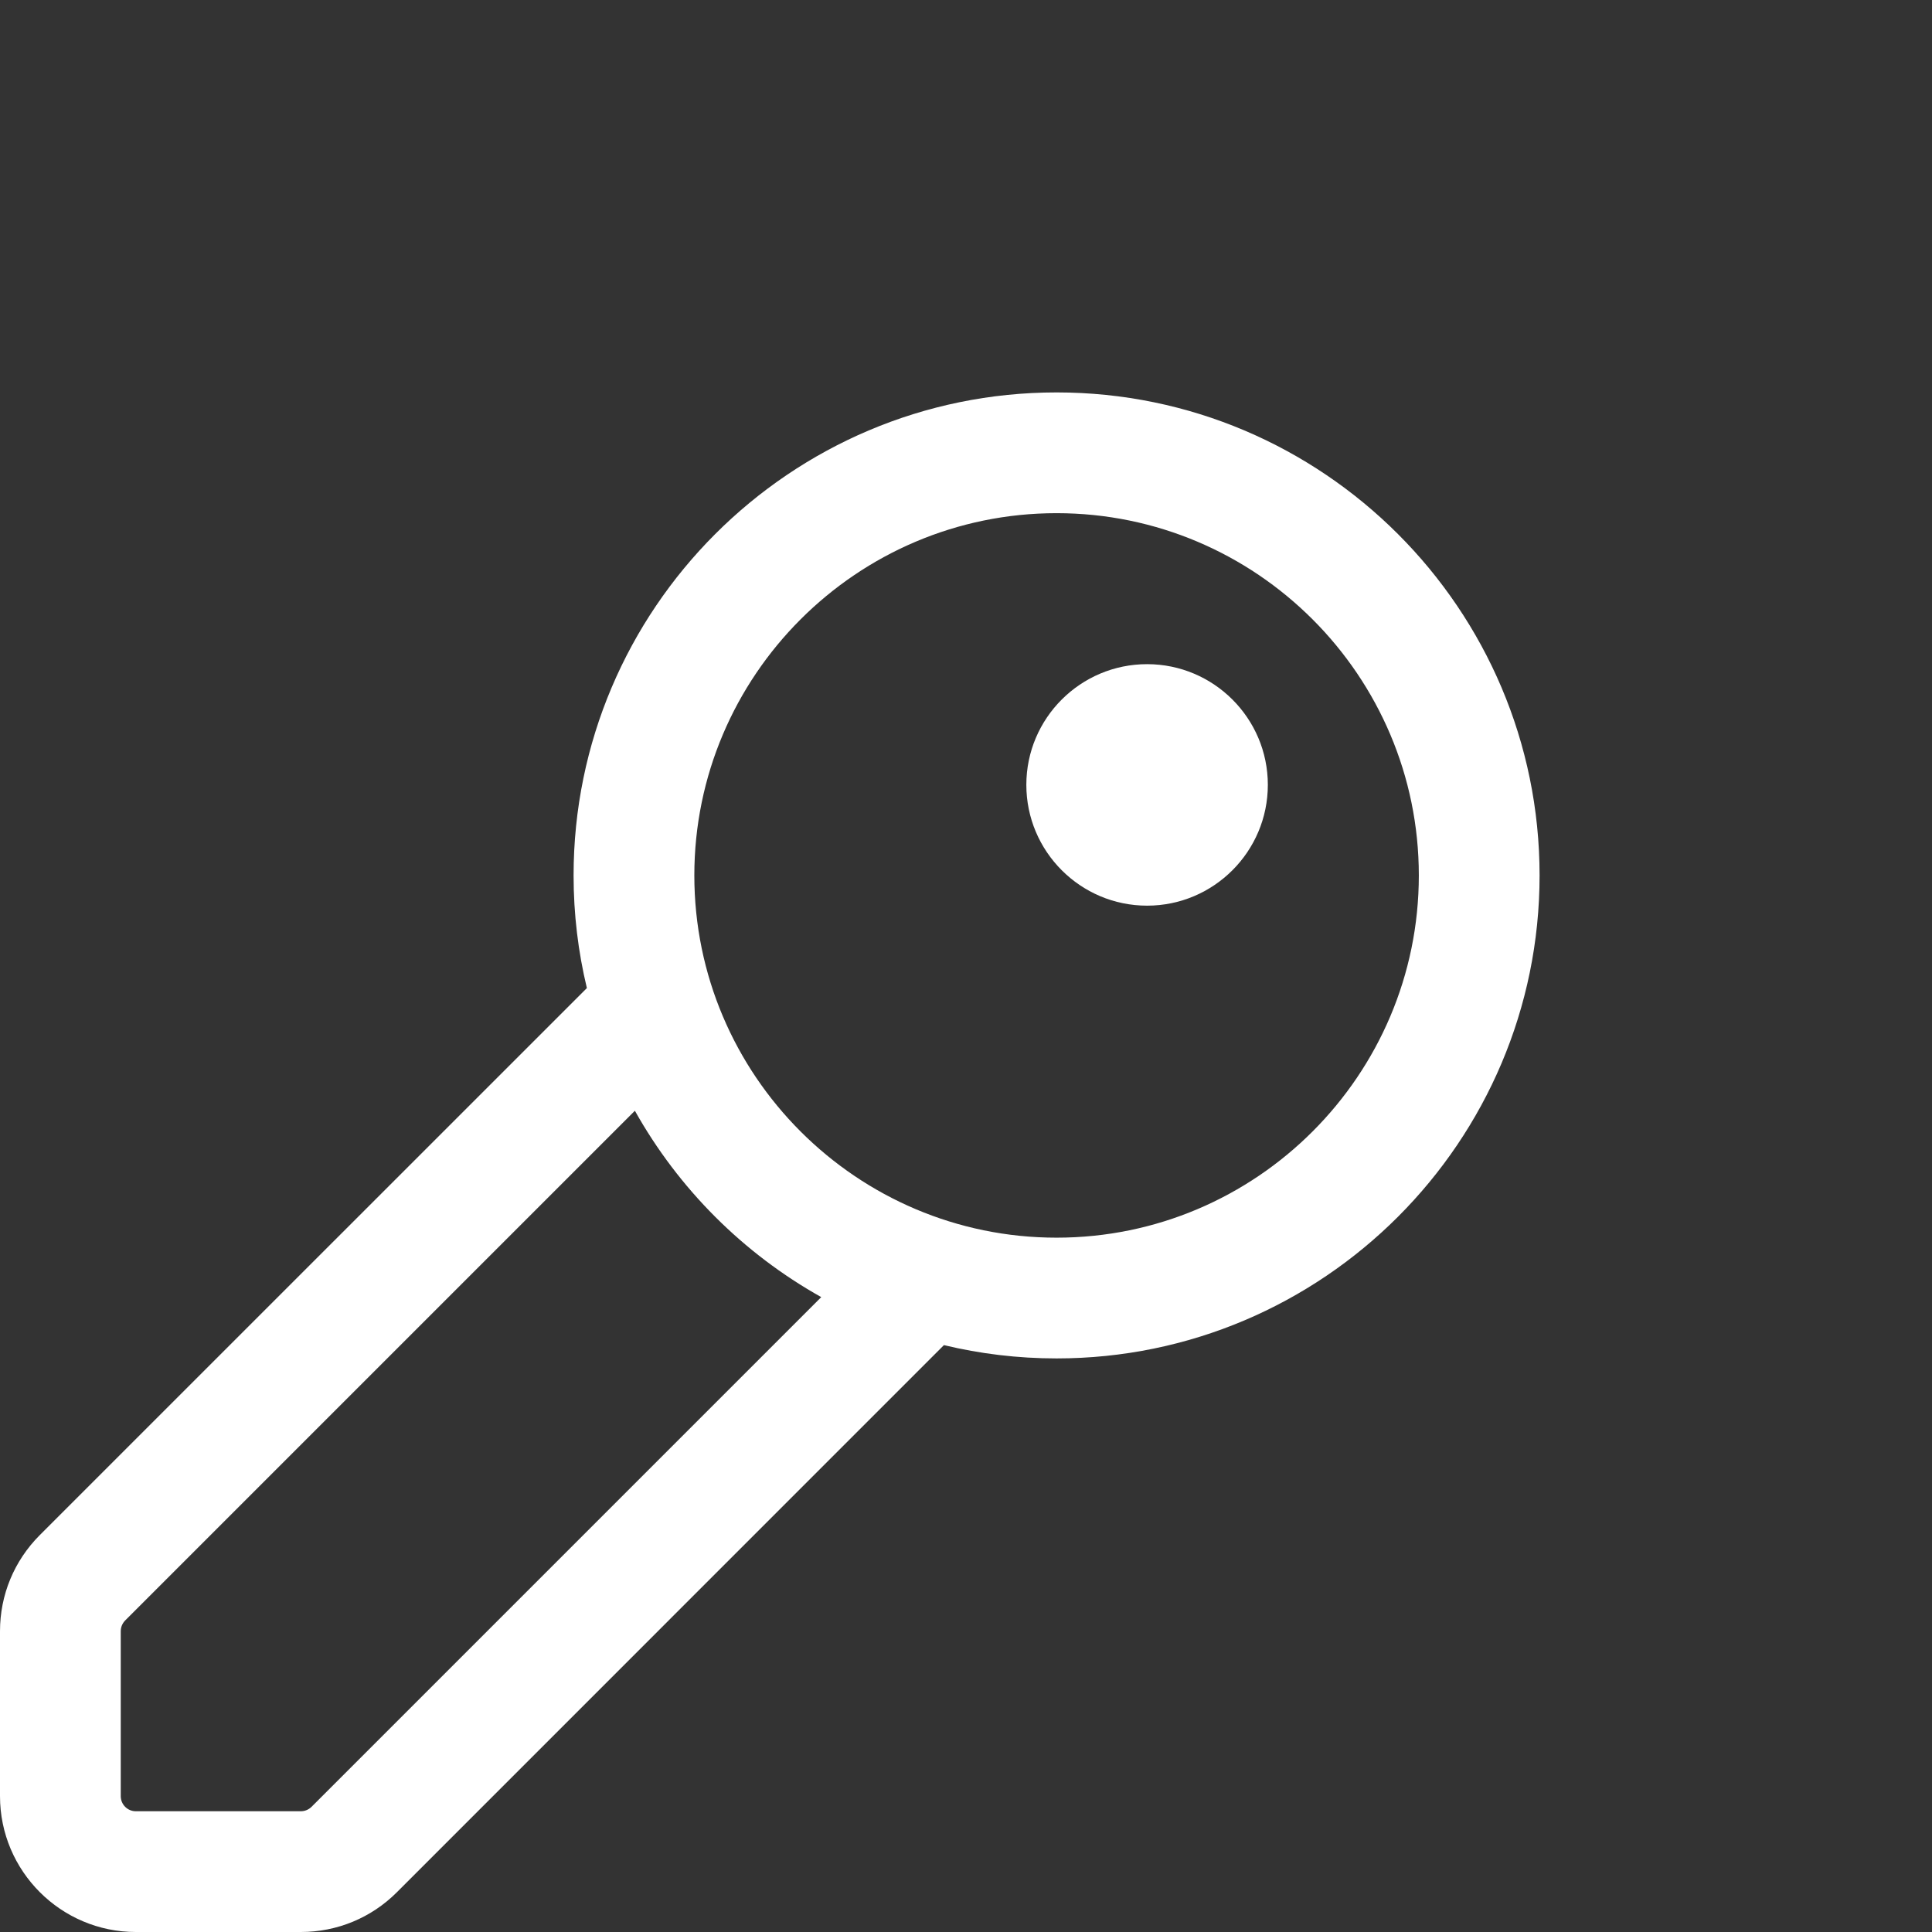 <svg width="26" height="26" viewBox="0 0 26 26" fill="none" xmlns="http://www.w3.org/2000/svg">
<rect x="0" y="0" width="26" height="26" fill="#333333" stroke="none"/>
<g clip-path="url(#clip0)">
<path d="M14.219 5.281C10.635 5.281 7.719 8.197 7.719 11.781C7.719 12.303 7.781 12.811 7.898 13.297L0.535 20.659C0.19 21.005 0 21.464 0 21.952V24.172C0 25.18 0.82 26 1.828 26H4.048C4.536 26 4.996 25.81 5.341 25.465L12.703 18.102C13.189 18.219 13.697 18.281 14.219 18.281C17.803 18.281 20.719 15.365 20.719 11.781C20.719 8.197 17.803 5.281 14.219 5.281ZM4.192 24.316C4.153 24.354 4.102 24.375 4.048 24.375H1.828C1.716 24.375 1.625 24.284 1.625 24.172V21.952C1.625 21.898 1.646 21.847 1.684 21.808L8.544 14.948C9.132 15.998 10.002 16.868 11.052 17.456L4.192 24.316ZM14.219 16.656C11.531 16.656 9.344 14.469 9.344 11.781C9.344 9.093 11.531 6.906 14.219 6.906C16.907 6.906 19.094 9.093 19.094 11.781C19.094 14.469 16.907 16.656 14.219 16.656Z" fill="white"/>
<path d="M15.437 12.188C14.541 12.188 13.812 11.459 13.812 10.562C13.812 9.666 14.541 8.938 15.437 8.938C16.333 8.938 17.062 9.666 17.062 10.562C17.062 11.459 16.333 12.188 15.437 12.188ZM15.437 10.562C15.437 10.563 15.437 10.563 15.437 10.564L15.437 10.562Z" fill="white"/>
</g>
<defs>
<clipPath id="clip0">
<rect width="26" height="26" fill="white"/>
</clipPath>
</defs>
</svg>
